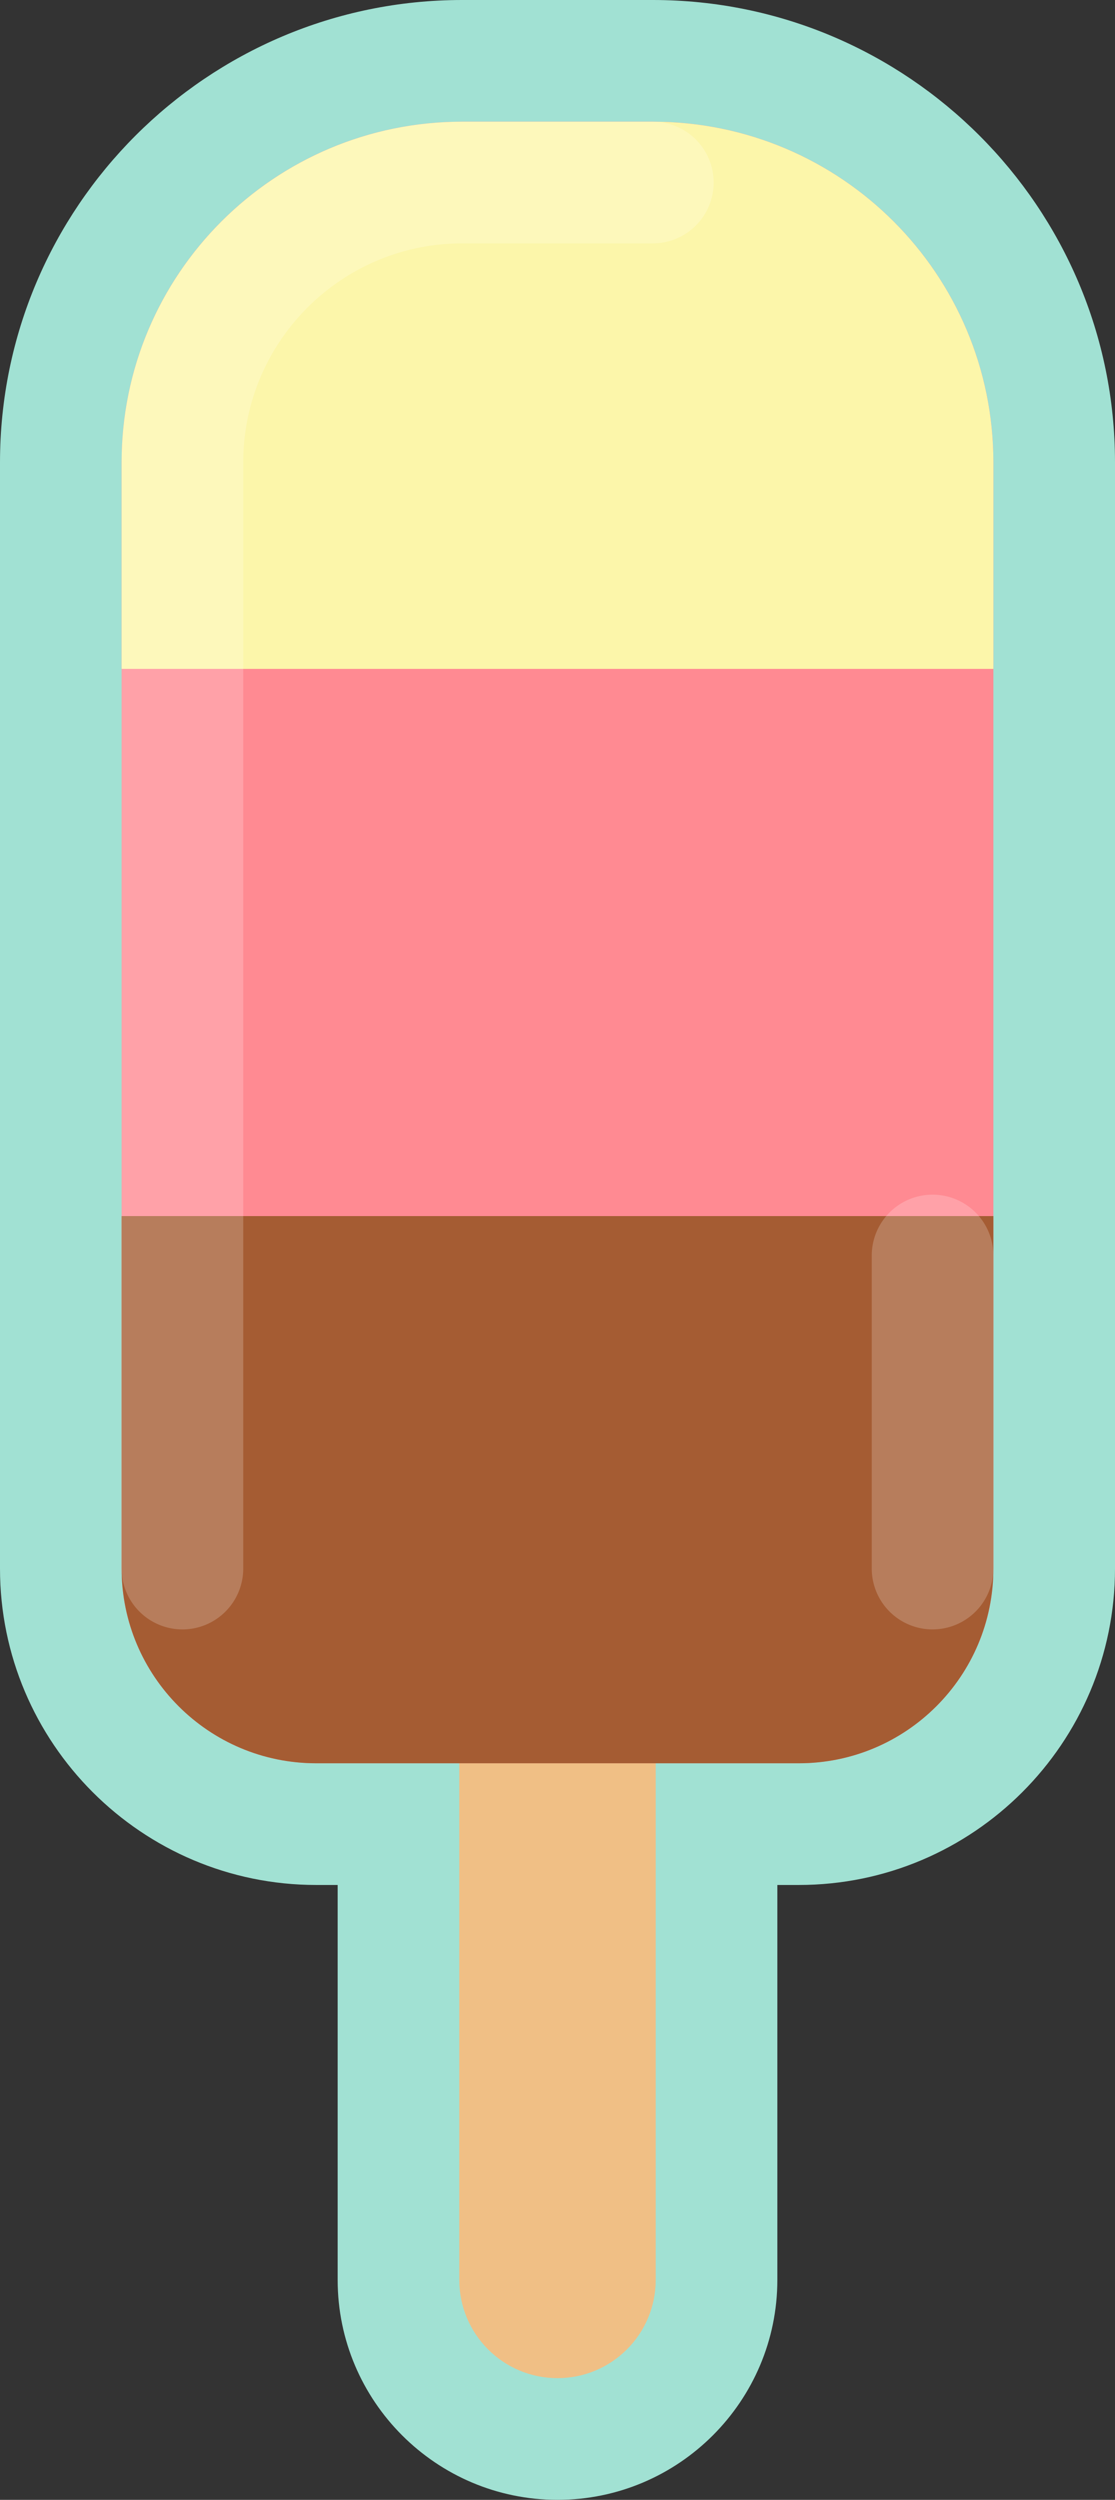 <svg xmlns="http://www.w3.org/2000/svg" viewBox="0 0 114.596 256.771" height="273.889" width="122.236"><rect x="0" y="0" width="114.596" height="256.771" fill="#333333" stroke="none"/><path d="M57.298 256.771c-12.46 0-22.594-10.136-22.594-22.595v-40.561H32.5c-17.92 0-32.5-14.579-32.5-32.5V47.5C0 21.307 21.309 0 47.5 0h19.596c26.192 0 47.5 21.307 47.5 47.5v113.615c0 17.921-14.58 32.5-32.5 32.5h-2.203v40.561c0 12.459-10.137 22.595-22.595 22.595" fill="#a1e1d3"/><path d="M47.204 126.129v108.047c0 5.576 4.518 10.095 10.093 10.095 5.577 0 10.095-4.519 10.095-10.095V126.129H47.204z" fill="#f0bf85"/><path d="M67.096 12.5H47.5c-19.33 0-35 15.67-35 35v113.614c0 11.045 8.954 20 20 20h49.596c11.046 0 20-8.955 20-20V47.5c0-19.33-15.67-35-35-35" fill="#ff8a92"/><path d="M102.096 47.5c0-19.33-15.67-35-35-35H47.5c-19.33 0-35 15.67-35 35v21.206h89.596V47.499z" fill="#fcf6aa"/><path d="M102.096 161.115V124.91H12.5v36.205c0 11.045 8.954 20 20 20h49.596c11.046 0 20-8.955 20-20" fill="#a55c33"/><path d="M18.75 167.365a6.25 6.25 0 0 1-6.25-6.25V47.499c0-19.3 15.701-35 35-35h19.596a6.25 6.25 0 0 1 0 12.5H47.5C35.094 25 25 35.093 25 47.5v113.616a6.25 6.25 0 0 1-6.25 6.25M95.846 167.365a6.25 6.25 0 0 1-6.25-6.25V128.96a6.25 6.25 0 0 1 12.5 0v32.154a6.25 6.25 0 0 1-6.25 6.25" opacity=".2" fill="#fff"/></svg>